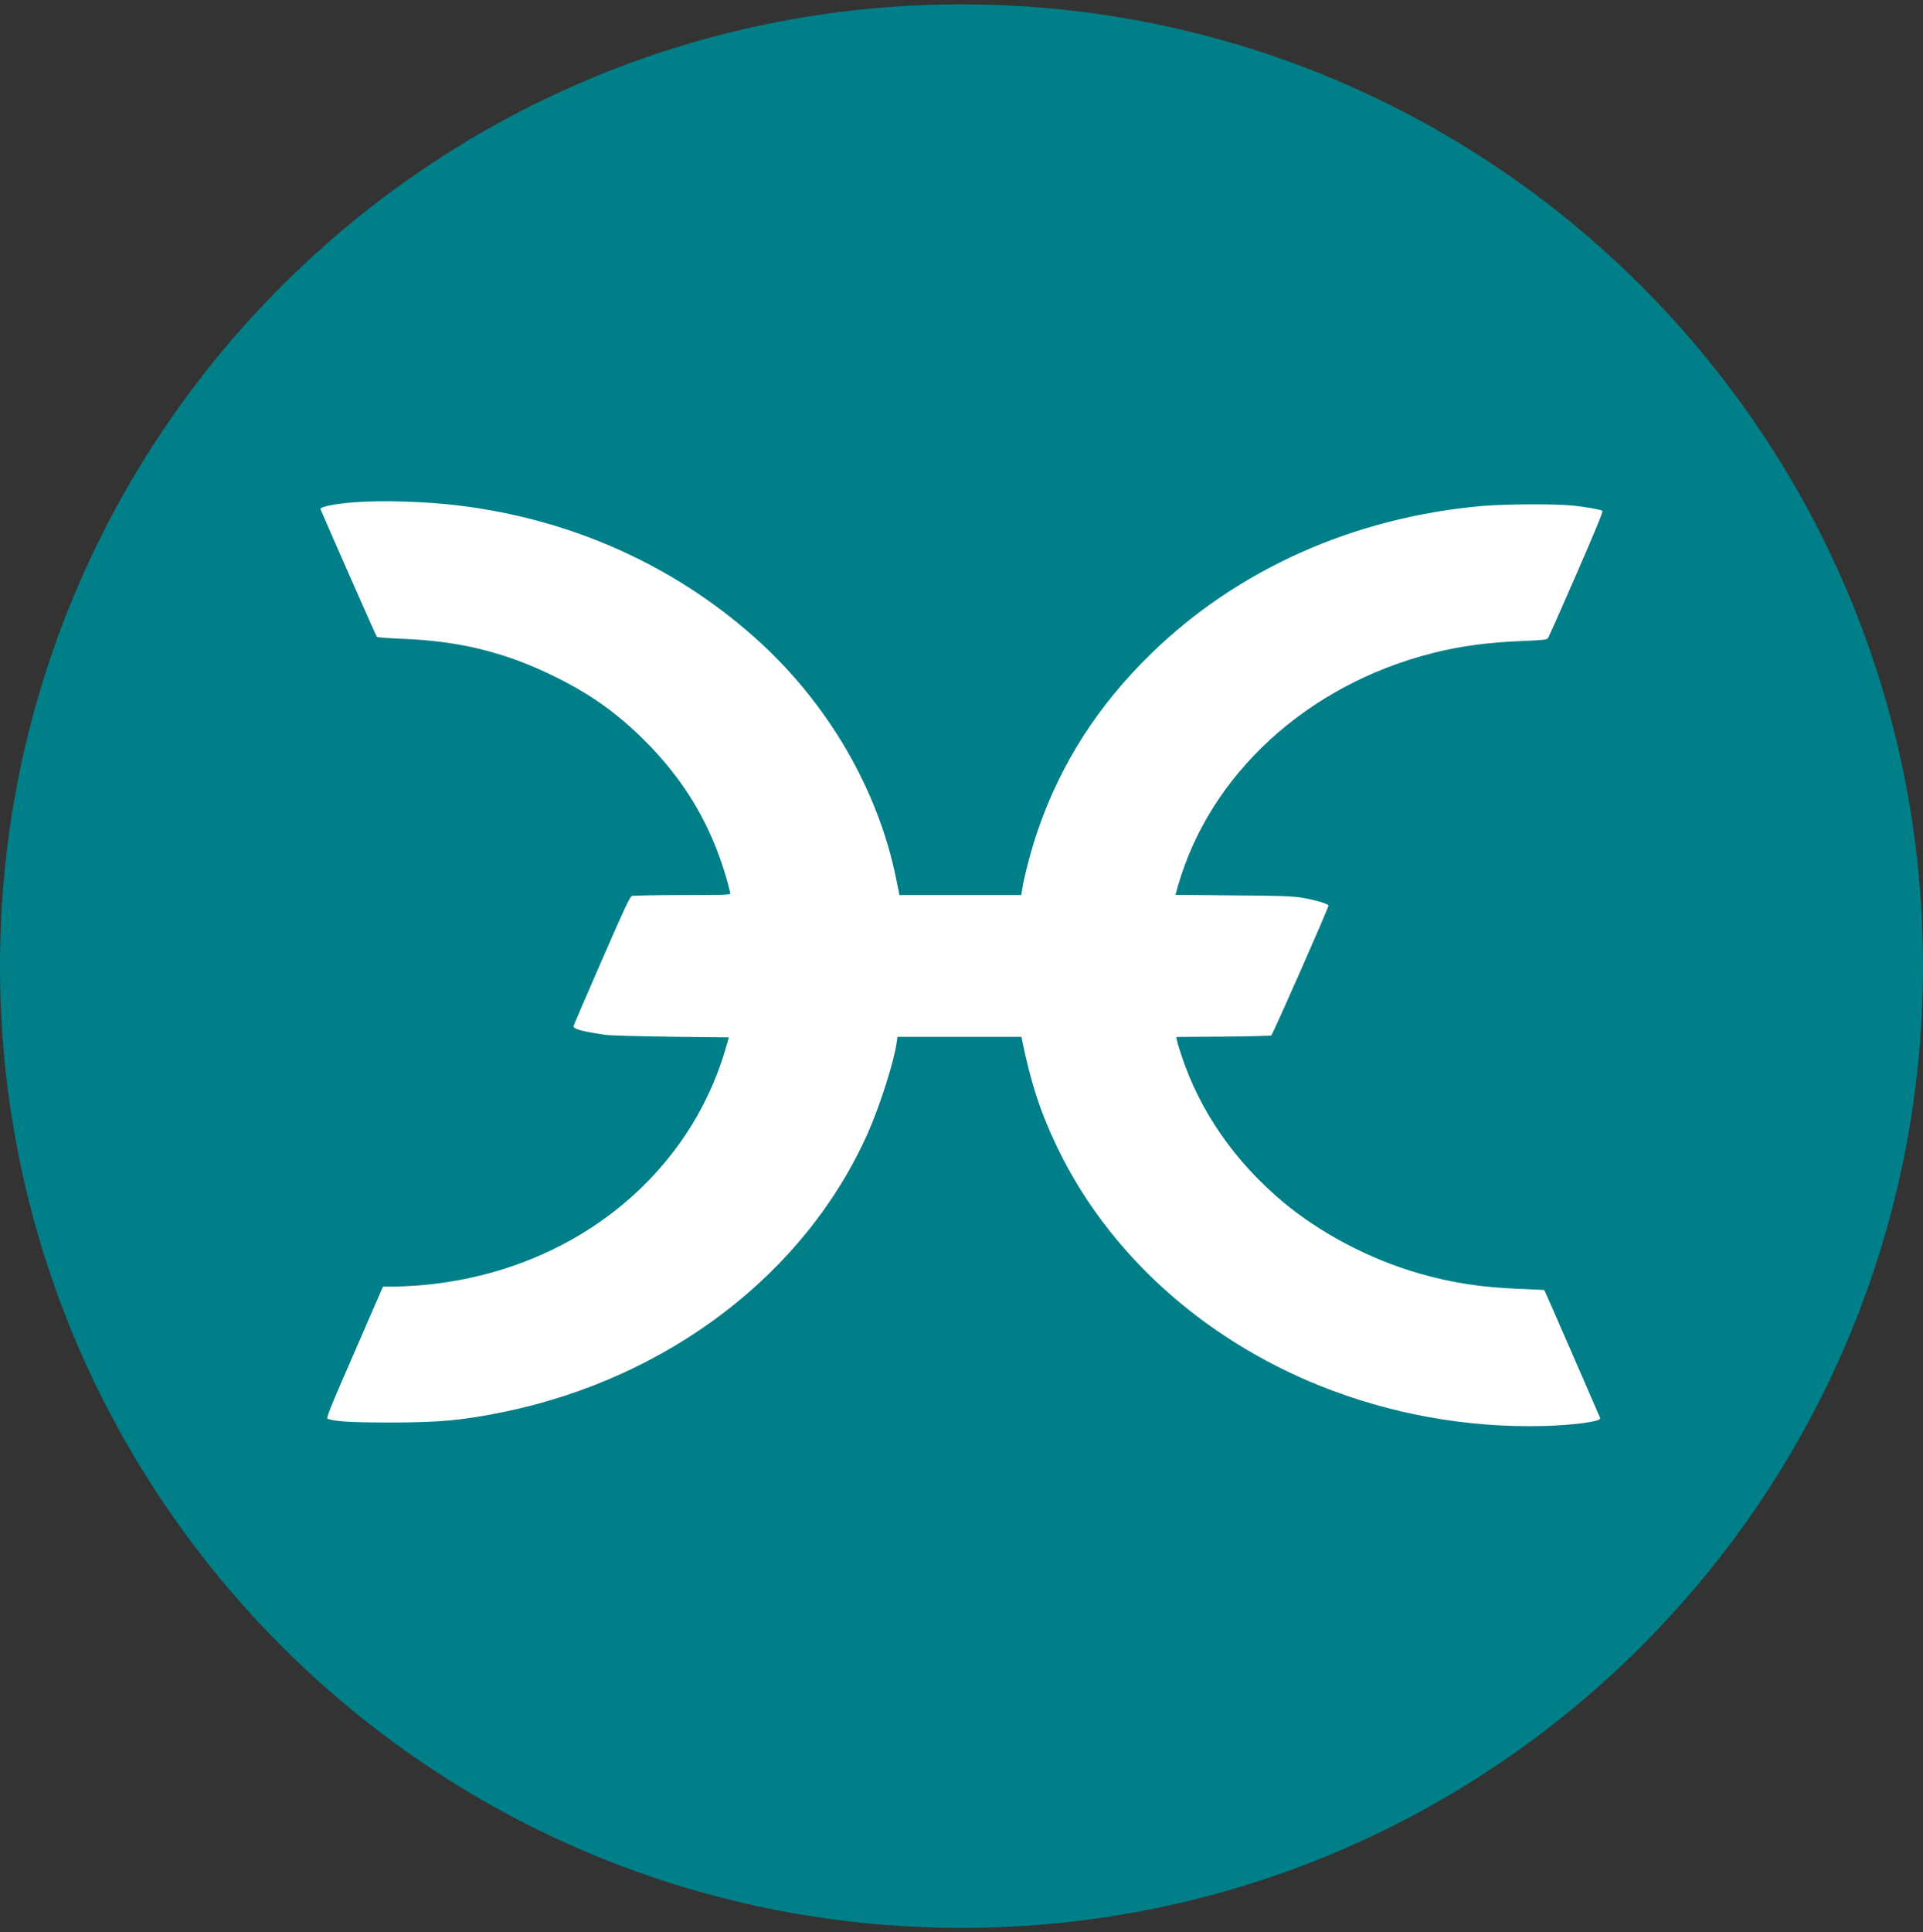 <svg width="220" height="221" viewBox="0 0 220 221" fill="none" xmlns="http://www.w3.org/2000/svg">
<rect x="0" y="0" width="220" height="221" fill="#333333" stroke="none"/>
<g clip-path="url(#clip0_4_3193)">
<path d="M110 220.5C170.751 220.5 220 171.251 220 110.5C220 49.749 170.751 0.5 110 0.5C49.249 0.5 0 49.749 0 110.5C0 171.251 49.249 220.5 110 220.5Z" fill="#007F88"/>
<path d="M40.504 57.45C38.283 57.624 36.574 57.974 36.67 58.236C37.556 60.344 43.033 72.759 43.108 72.834C43.183 72.909 44.456 72.996 45.953 73.059C52.591 73.308 57.844 74.606 63.521 77.413C67.601 79.422 70.621 81.581 73.765 84.713C78.394 89.329 81.413 94.457 83.185 100.733C83.385 101.457 83.547 102.106 83.547 102.206C83.547 102.343 82.536 102.368 78.069 102.368C75.05 102.368 72.454 102.418 72.293 102.48C72.055 102.567 71.431 103.915 68.836 109.867C67.09 113.872 65.642 117.241 65.617 117.353C65.53 117.677 66.578 117.964 69.198 118.351C69.735 118.438 72.954 118.526 76.759 118.576L83.385 118.651L82.985 120.023C78.519 135.17 64.656 145.764 47.675 147.036C46.714 147.099 45.454 147.161 44.867 147.161H43.807L40.538 154.685C37.73 161.111 37.294 162.209 37.481 162.271C38.329 162.583 40.226 162.695 44.618 162.695C50.233 162.695 52.965 162.446 57.594 161.497C76.497 157.617 92.206 145.589 99.318 129.518C100.691 126.424 102.3 121.333 102.587 119.2L102.674 118.588H116.861L116.911 118.863C117.934 123.879 119.044 127.26 120.966 131.253C126.743 143.281 137.573 153.1 150.986 158.49C159.131 161.752 167.856 163.319 176.627 163.094C180.295 162.982 183.215 162.57 183.065 162.184C182.94 161.859 176.727 147.598 176.689 147.56C176.652 147.523 175.367 147.473 173.807 147.411C169.428 147.236 166.134 146.724 162.415 145.664C156.688 144.017 151.024 141.035 146.682 137.391C141.217 132.787 137.261 127.06 135.165 120.709C134.928 119.986 134.691 119.225 134.654 119L134.566 118.601L139.907 118.563C142.839 118.538 145.334 118.476 145.434 118.426C145.596 118.339 151.985 103.853 151.985 103.566C151.985 103.378 150.375 102.904 148.915 102.667C147.842 102.493 146.482 102.443 141.054 102.405L134.479 102.343L134.728 101.457C138.372 88.555 149.551 78.312 163.963 74.681C167.144 73.882 170.239 73.471 174.256 73.308C176.652 73.209 176.951 73.171 177.101 72.971C177.201 72.834 178.673 69.528 180.37 65.622C182.454 60.844 183.415 58.485 183.327 58.423C183.053 58.273 181.306 57.961 179.934 57.824C177.937 57.612 172.11 57.649 169.54 57.874C154.842 59.184 141.591 65.111 131.659 74.793C125.595 80.707 121.34 87.345 118.72 95.006C118.046 96.94 117.235 99.985 116.986 101.457L116.836 102.368H102.89L102.84 102.081C102.803 101.931 102.666 101.22 102.516 100.496C100.457 90.265 94.643 80.32 86.433 72.996C77.087 64.649 65.434 59.421 52.607 57.833C48.752 57.362 43.782 57.2 40.504 57.45Z" fill="white"/>
</g>
<defs>
<clipPath id="clip0_4_3193">
<rect width="220" height="220" fill="white" transform="translate(0 0.5)"/>
</clipPath>
</defs>
</svg>

